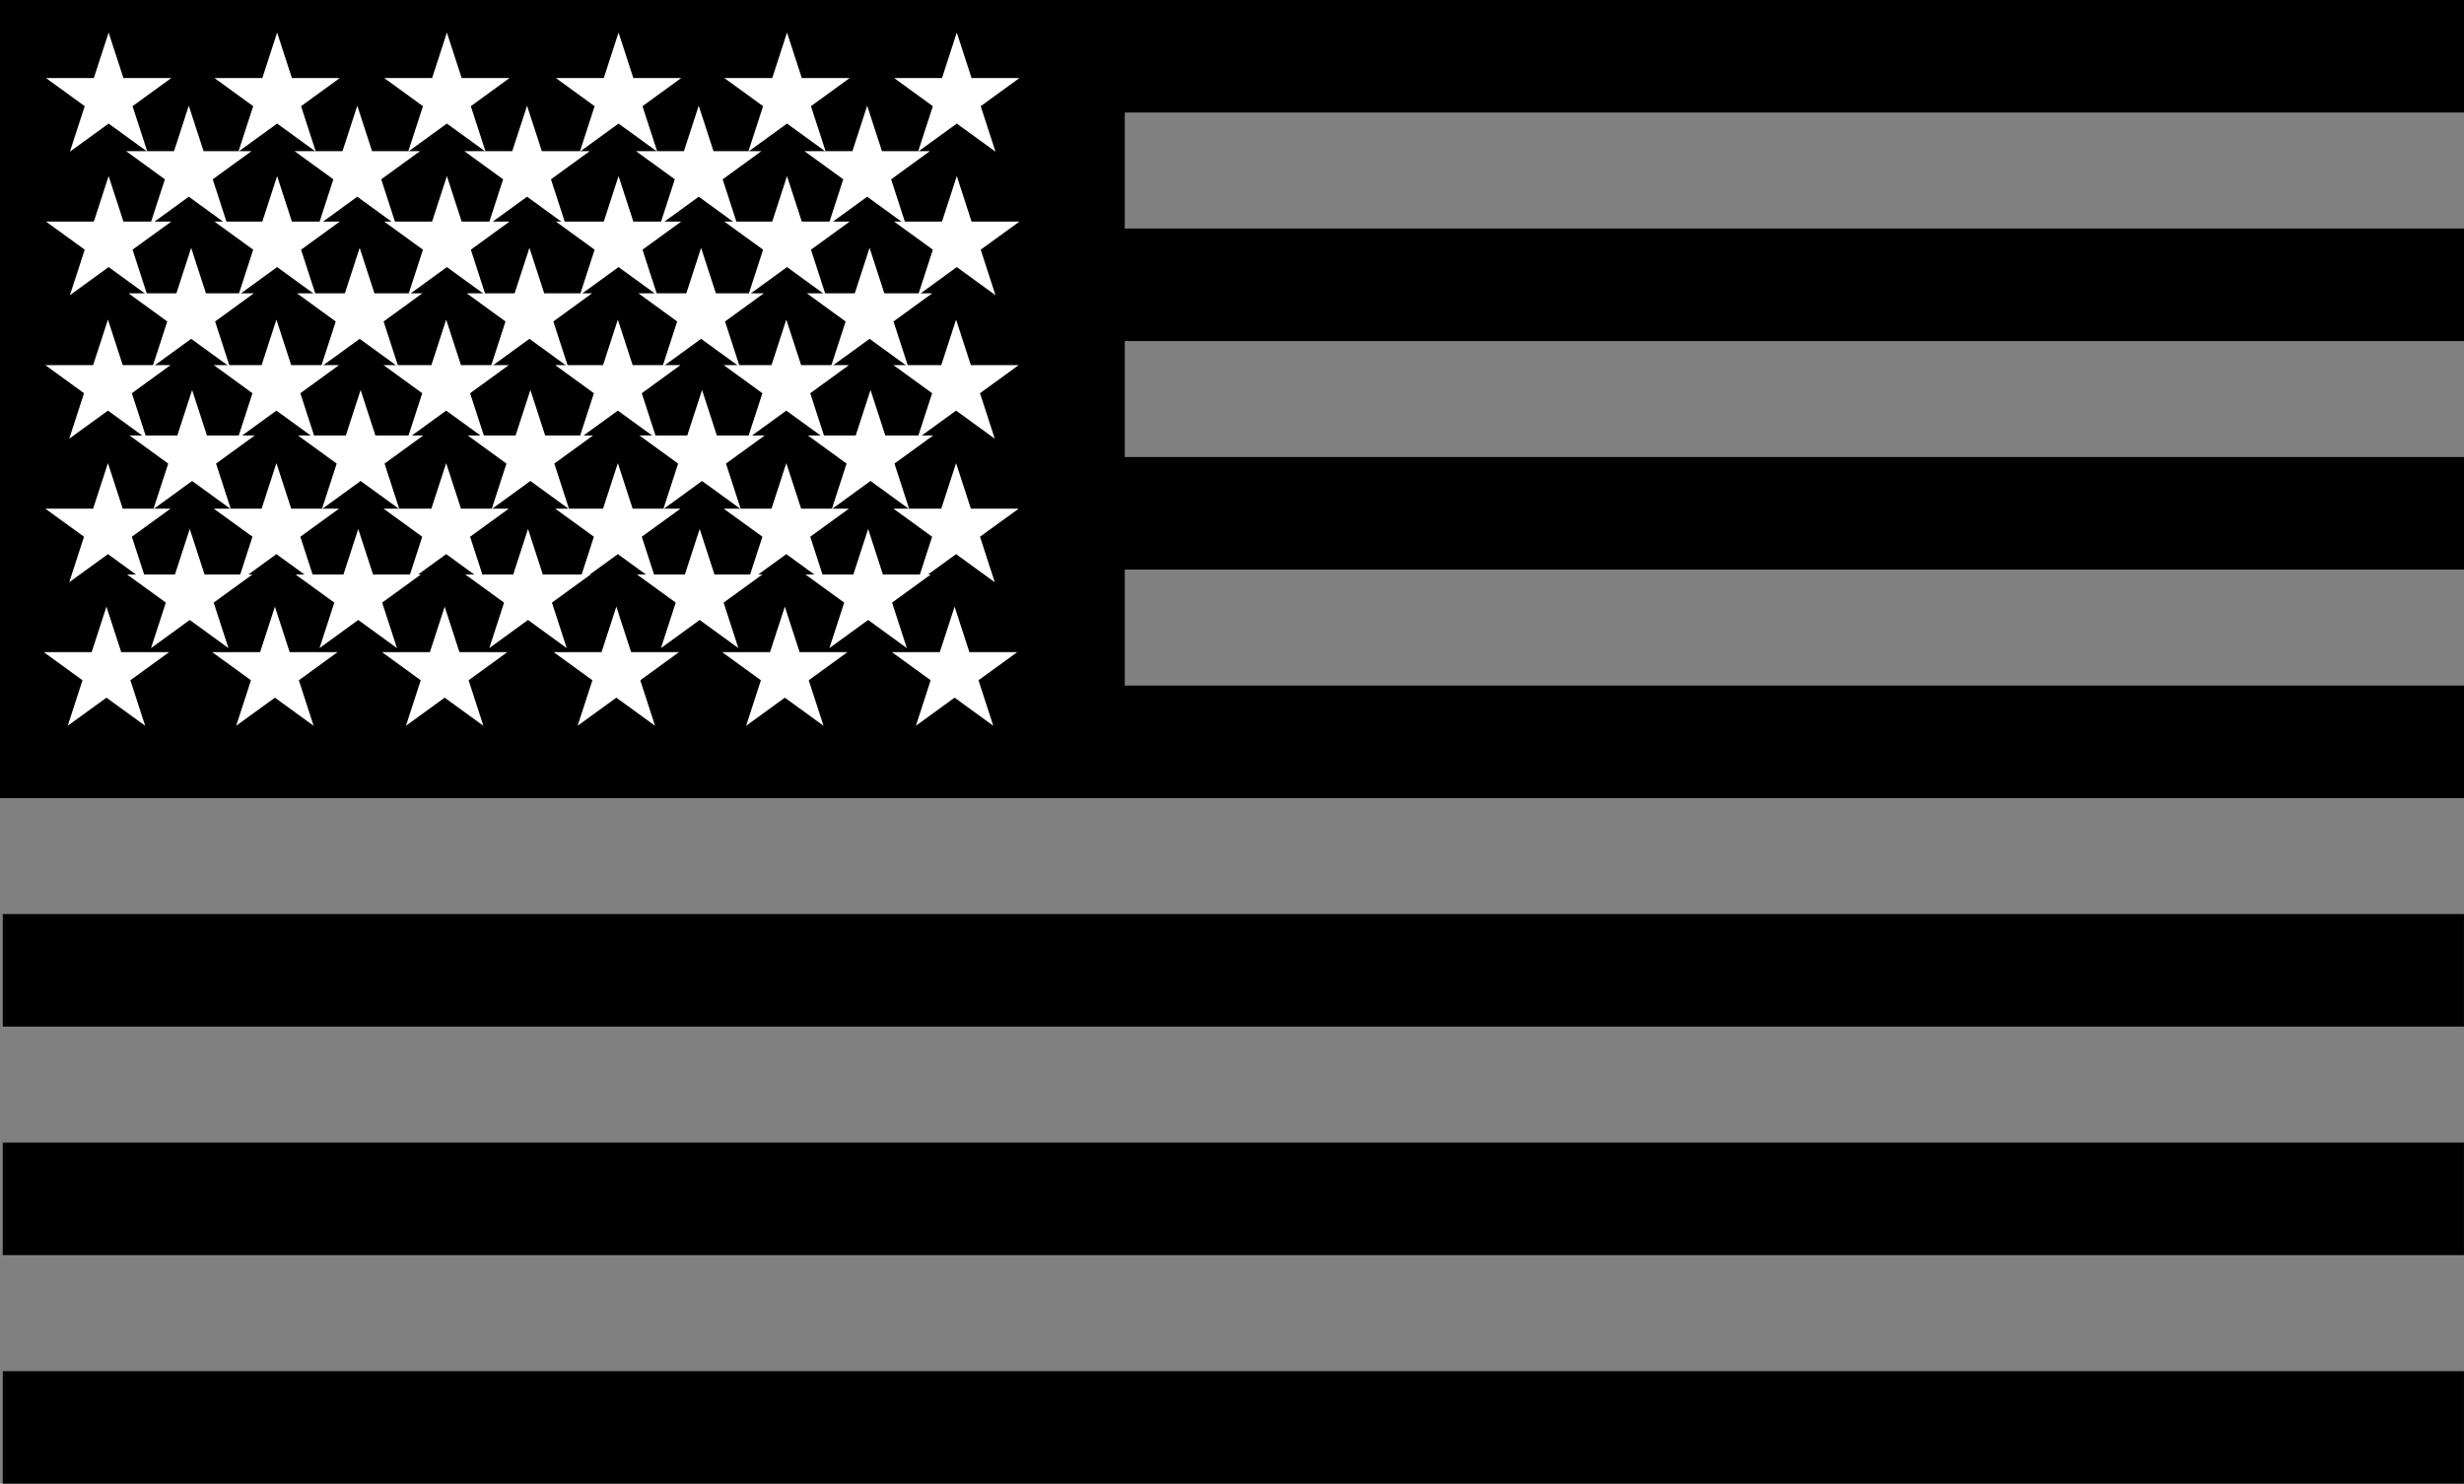 <?xml version="1.0" encoding="UTF-8"?><svg id="Capa_1" xmlns="http://www.w3.org/2000/svg" viewBox="0 0 621.78 374.47"><rect x="0" y="0" width="621.78" height="374.47" fill="#808080" stroke="none"/><defs><style>.cls-1{fill:#fff;}</style></defs><rect width="283.83" height="201.44"/><rect x="282.17" width="339.61" height="28.4"/><rect x="282.17" y="57.68" width="339.61" height="28.4"/><rect x="282.17" y="115.36" width="339.61" height="28.4"/><rect x="282.17" y="173.04" width="339.61" height="28.4"/><rect x=".69" y="230.71" width="621.08" height="28.4"/><rect x=".69" y="288.39" width="621.08" height="28.4"/><rect x=".69" y="346.07" width="621.08" height="28.4"/><polygon class="cls-1" points="27.41 8.22 31.15 19.7 43.22 19.7 33.45 26.8 37.18 38.28 27.41 31.19 17.64 38.28 21.38 26.8 11.61 19.7 23.68 19.7 27.41 8.22"/><polygon class="cls-1" points="69.93 8.22 73.66 19.7 85.74 19.7 75.97 26.8 79.7 38.28 69.93 31.19 60.16 38.28 63.89 26.8 54.12 19.7 66.2 19.7 69.93 8.22"/><polygon class="cls-1" points="112.77 8.22 116.5 19.7 128.57 19.7 118.81 26.8 122.54 38.28 112.77 31.19 103 38.28 106.73 26.8 96.96 19.7 109.04 19.7 112.77 8.22"/><polygon class="cls-1" points="156.09 8.22 159.82 19.7 171.9 19.7 162.13 26.8 165.86 38.28 156.09 31.19 146.32 38.28 150.05 26.8 140.28 19.7 152.36 19.7 156.09 8.22"/><polygon class="cls-1" points="198.6 8.22 202.33 19.7 214.41 19.7 204.64 26.8 208.37 38.28 198.6 31.19 188.83 38.28 192.56 26.8 182.79 19.7 194.87 19.7 198.6 8.22"/><polygon class="cls-1" points="241.44 8.22 245.17 19.7 257.25 19.7 247.48 26.8 251.21 38.28 241.44 31.19 231.67 38.28 235.4 26.8 225.63 19.7 237.71 19.7 241.44 8.22"/><polygon class="cls-1" points="27.41 44.44 31.15 55.93 43.22 55.93 33.45 63.02 37.18 74.51 27.41 67.41 17.64 74.51 21.38 63.02 11.61 55.93 23.68 55.93 27.41 44.44"/><polygon class="cls-1" points="69.93 44.44 73.66 55.93 85.74 55.93 75.97 63.02 79.7 74.51 69.93 67.41 60.16 74.51 63.89 63.02 54.12 55.93 66.2 55.93 69.93 44.44"/><polygon class="cls-1" points="112.77 44.44 116.5 55.93 128.57 55.93 118.81 63.02 122.54 74.51 112.77 67.41 103 74.51 106.73 63.02 96.96 55.93 109.04 55.93 112.77 44.44"/><polygon class="cls-1" points="156.09 44.44 159.82 55.93 171.9 55.93 162.13 63.02 165.86 74.51 156.09 67.41 146.32 74.51 150.05 63.02 140.28 55.93 152.36 55.93 156.09 44.44"/><polygon class="cls-1" points="198.6 44.44 202.33 55.93 214.41 55.93 204.64 63.02 208.37 74.51 198.6 67.41 188.83 74.51 192.56 63.02 182.79 55.93 194.87 55.93 198.6 44.44"/><polygon class="cls-1" points="241.44 44.44 245.17 55.93 257.25 55.93 247.48 63.02 251.21 74.51 241.44 67.41 231.67 74.51 235.4 63.02 225.63 55.93 237.71 55.93 241.44 44.44"/><polygon class="cls-1" points="27.24 80.67 30.97 92.15 43.04 92.15 33.27 99.25 37.01 110.73 27.24 103.64 17.47 110.73 21.2 99.25 11.43 92.15 23.5 92.15 27.24 80.67"/><polygon class="cls-1" points="69.75 80.67 73.48 92.15 85.56 92.15 75.79 99.25 79.52 110.73 69.75 103.64 59.98 110.73 63.71 99.25 53.94 92.15 66.02 92.15 69.75 80.67"/><polygon class="cls-1" points="112.59 80.67 116.32 92.15 128.4 92.15 118.63 99.25 122.36 110.73 112.59 103.64 102.82 110.73 106.55 99.25 96.78 92.15 108.86 92.15 112.59 80.67"/><polygon class="cls-1" points="155.91 80.67 159.64 92.15 171.72 92.15 161.95 99.25 165.68 110.73 155.91 103.64 146.14 110.73 149.87 99.25 140.1 92.15 152.18 92.15 155.91 80.67"/><polygon class="cls-1" points="198.42 80.67 202.16 92.15 214.23 92.15 204.46 99.25 208.19 110.73 198.42 103.64 188.65 110.73 192.39 99.25 182.62 92.15 194.69 92.15 198.42 80.67"/><polygon class="cls-1" points="241.26 80.67 244.99 92.15 257.07 92.15 247.3 99.25 251.03 110.73 241.26 103.64 231.49 110.73 235.22 99.25 225.45 92.15 237.53 92.15 241.26 80.67"/><polygon class="cls-1" points="27.24 116.89 30.97 128.38 43.04 128.38 33.27 135.47 37.01 146.96 27.24 139.86 17.47 146.96 21.2 135.47 11.43 128.38 23.5 128.38 27.24 116.89"/><polygon class="cls-1" points="69.75 116.89 73.48 128.38 85.56 128.38 75.79 135.47 79.52 146.96 69.75 139.86 59.98 146.96 63.71 135.47 53.94 128.38 66.02 128.38 69.75 116.89"/><polygon class="cls-1" points="112.59 116.89 116.32 128.38 128.4 128.38 118.63 135.47 122.36 146.96 112.59 139.86 102.82 146.96 106.55 135.47 96.78 128.38 108.86 128.38 112.59 116.89"/><polygon class="cls-1" points="155.91 116.89 159.64 128.38 171.72 128.38 161.95 135.47 165.68 146.96 155.91 139.86 146.14 146.96 149.87 135.47 140.1 128.38 152.18 128.38 155.91 116.89"/><polygon class="cls-1" points="198.42 116.89 202.16 128.38 214.23 128.38 204.46 135.47 208.19 146.96 198.42 139.86 188.65 146.96 192.39 135.47 182.62 128.38 194.69 128.38 198.42 116.89"/><polygon class="cls-1" points="241.26 116.89 244.99 128.38 257.07 128.38 247.3 135.47 251.03 146.96 241.26 139.86 231.49 146.96 235.22 135.47 225.45 128.38 237.53 128.38 241.26 116.89"/><polygon class="cls-1" points="26.86 153.12 30.59 164.6 42.67 164.6 32.9 171.7 36.63 183.18 26.86 176.09 17.09 183.18 20.82 171.7 11.05 164.6 23.13 164.6 26.86 153.12"/><polygon class="cls-1" points="69.37 153.12 73.1 164.6 85.18 164.6 75.41 171.7 79.14 183.18 69.37 176.09 59.6 183.18 63.33 171.7 53.56 164.6 65.64 164.6 69.37 153.12"/><polygon class="cls-1" points="112.21 153.12 115.94 164.6 128.02 164.6 118.25 171.7 121.98 183.18 112.21 176.09 102.44 183.18 106.17 171.7 96.4 164.6 108.48 164.6 112.21 153.12"/><polygon class="cls-1" points="155.53 153.12 159.26 164.6 171.34 164.6 161.57 171.7 165.3 183.18 155.53 176.09 145.76 183.18 149.49 171.7 139.72 164.6 151.8 164.6 155.53 153.12"/><polygon class="cls-1" points="198.05 153.12 201.78 164.6 213.85 164.6 204.08 171.7 207.82 183.18 198.05 176.09 188.28 183.18 192.01 171.7 182.24 164.6 194.31 164.6 198.05 153.12"/><polygon class="cls-1" points="47.88 133.51 51.62 145 63.69 145 53.92 152.1 57.65 163.58 47.88 156.48 38.11 163.58 41.85 152.1 32.08 145 44.15 145 47.88 133.51"/><polygon class="cls-1" points="90.4 133.51 94.13 145 106.21 145 96.44 152.1 100.17 163.58 90.4 156.48 80.63 163.58 84.36 152.1 74.59 145 86.67 145 90.4 133.51"/><polygon class="cls-1" points="133.24 133.51 136.97 145 149.05 145 139.28 152.1 143.01 163.58 133.24 156.48 123.47 163.58 127.2 152.1 117.43 145 129.51 145 133.24 133.51"/><polygon class="cls-1" points="176.56 133.51 180.29 145 192.37 145 182.6 152.1 186.33 163.58 176.56 156.48 166.79 163.58 170.52 152.1 160.75 145 172.83 145 176.56 133.51"/><polygon class="cls-1" points="219.07 133.51 222.8 145 234.88 145 225.11 152.1 228.84 163.58 219.07 156.48 209.3 163.58 213.03 152.1 203.26 145 215.34 145 219.07 133.51"/><polygon class="cls-1" points="48.48 98.43 52.22 109.91 64.29 109.91 54.52 117.01 58.25 128.5 48.48 121.4 38.71 128.5 42.45 117.01 32.68 109.91 44.75 109.91 48.48 98.43"/><polygon class="cls-1" points="91 98.43 94.73 109.91 106.81 109.91 97.04 117.01 100.77 128.5 91 121.4 81.23 128.5 84.96 117.01 75.19 109.91 87.27 109.91 91 98.43"/><polygon class="cls-1" points="133.84 98.43 137.57 109.91 149.65 109.91 139.88 117.01 143.61 128.5 133.84 121.4 124.07 128.5 127.8 117.01 118.03 109.91 130.11 109.91 133.84 98.43"/><polygon class="cls-1" points="177.16 98.43 180.89 109.91 192.97 109.91 183.2 117.01 186.93 128.5 177.16 121.4 167.39 128.5 171.12 117.01 161.35 109.91 173.43 109.91 177.16 98.43"/><polygon class="cls-1" points="219.67 98.43 223.4 109.91 235.48 109.91 225.71 117.01 229.44 128.5 219.67 121.4 209.9 128.5 213.63 117.01 203.86 109.91 215.94 109.91 219.67 98.43"/><polygon class="cls-1" points="48.24 62.55 51.97 74.04 64.05 74.04 54.28 81.14 58.01 92.62 48.24 85.52 38.47 92.62 42.21 81.14 32.44 74.04 44.51 74.04 48.24 62.55"/><polygon class="cls-1" points="90.76 62.55 94.49 74.04 106.57 74.04 96.8 81.14 100.53 92.62 90.76 85.52 80.99 92.62 84.72 81.14 74.95 74.04 87.03 74.04 90.76 62.55"/><polygon class="cls-1" points="133.6 62.55 137.33 74.04 149.4 74.04 139.63 81.14 143.37 92.62 133.6 85.52 123.83 92.62 127.56 81.14 117.79 74.04 129.86 74.04 133.6 62.55"/><polygon class="cls-1" points="176.92 62.55 180.65 74.04 192.73 74.04 182.96 81.14 186.69 92.62 176.92 85.52 167.15 92.62 170.88 81.14 161.11 74.04 173.19 74.04 176.92 62.55"/><polygon class="cls-1" points="219.43 62.55 223.16 74.04 235.24 74.04 225.47 81.14 229.2 92.62 219.43 85.52 209.66 92.62 213.39 81.14 203.62 74.04 215.7 74.04 219.43 62.55"/><polygon class="cls-1" points="47.64 26.68 51.37 38.16 63.45 38.16 53.68 45.26 57.41 56.75 47.64 49.65 37.87 56.75 41.61 45.26 31.84 38.16 43.91 38.16 47.64 26.68"/><polygon class="cls-1" points="90.16 26.68 93.89 38.16 105.97 38.16 96.2 45.26 99.93 56.75 90.16 49.65 80.39 56.75 84.12 45.26 74.35 38.16 86.43 38.16 90.16 26.68"/><polygon class="cls-1" points="133 26.68 136.73 38.16 148.8 38.16 139.03 45.26 142.77 56.75 133 49.65 123.23 56.75 126.96 45.26 117.19 38.16 129.26 38.16 133 26.68"/><polygon class="cls-1" points="176.32 26.68 180.05 38.16 192.13 38.16 182.36 45.26 186.09 56.75 176.32 49.65 166.55 56.75 170.28 45.26 160.51 38.16 172.59 38.16 176.32 26.68"/><polygon class="cls-1" points="218.83 26.68 222.56 38.16 234.64 38.16 224.87 45.26 228.6 56.75 218.83 49.65 209.06 56.75 212.79 45.26 203.02 38.16 215.1 38.16 218.83 26.68"/><polygon class="cls-1" points="240.89 153.12 244.62 164.6 256.69 164.6 246.92 171.7 250.65 183.18 240.89 176.09 231.12 183.18 234.85 171.7 225.08 164.6 237.15 164.6 240.89 153.12"/></svg>